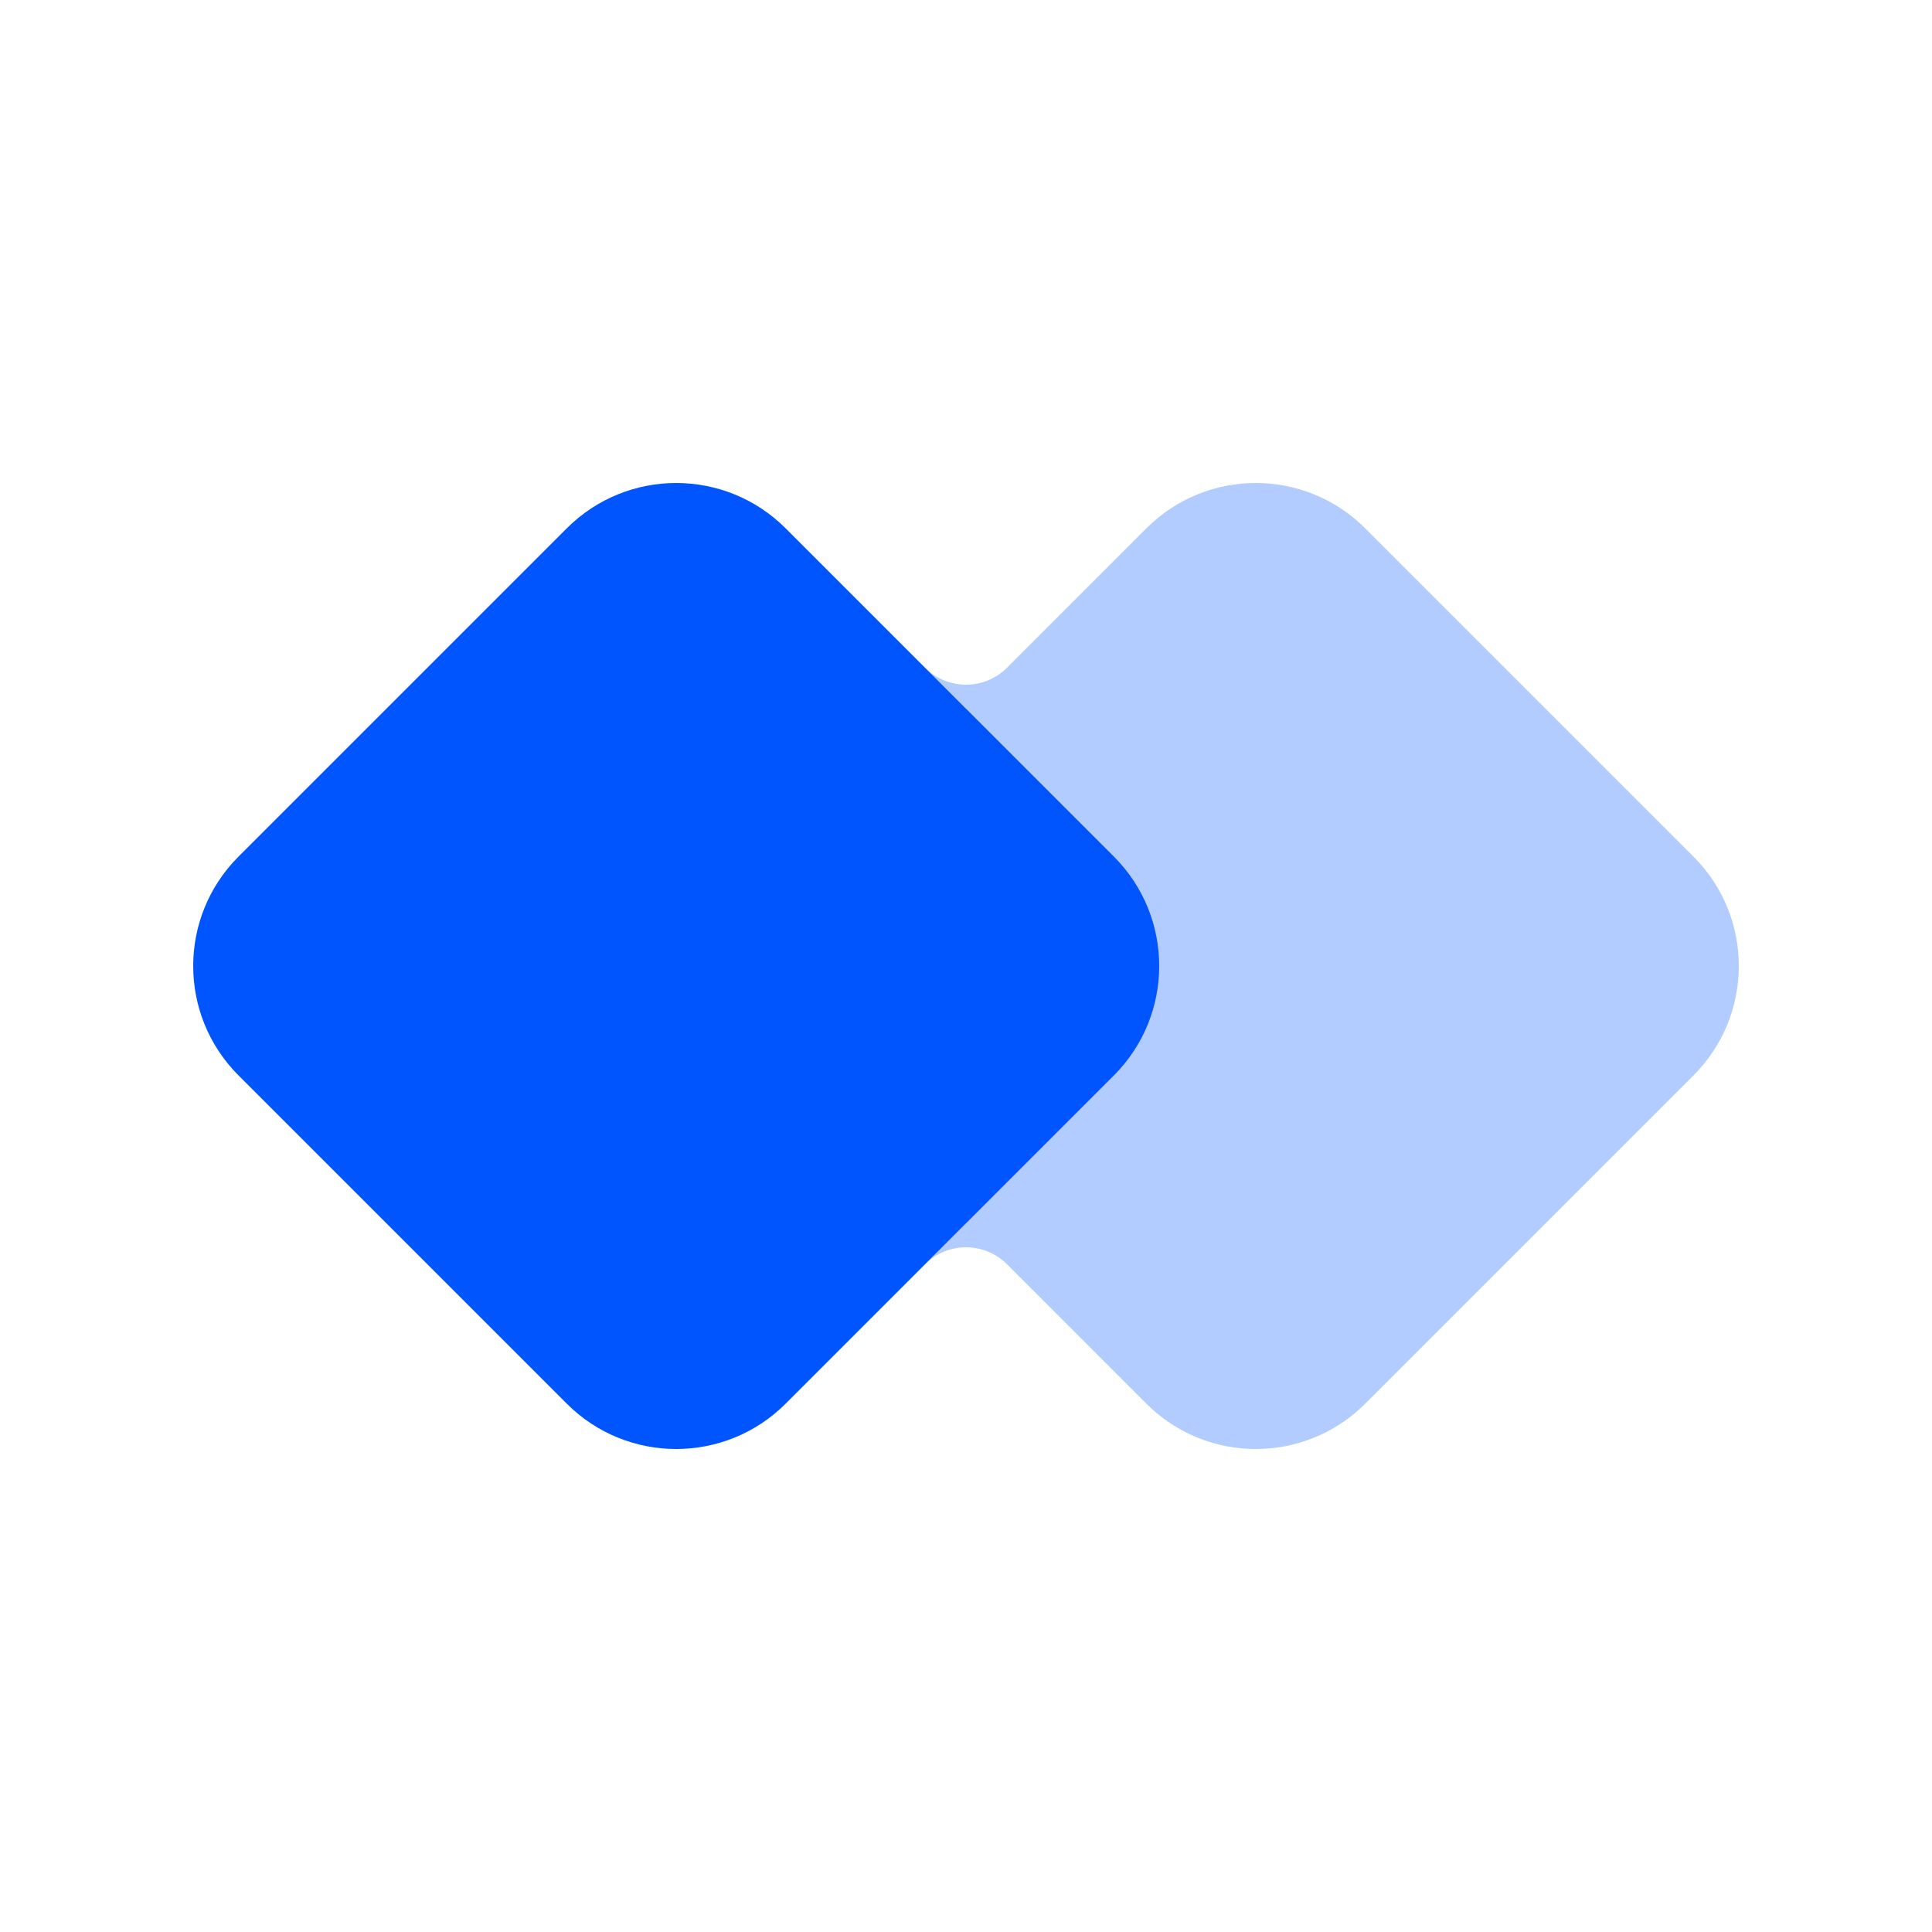 <svg width="96" height="96" viewBox="0 0 96 96" fill="none" xmlns="http://www.w3.org/2000/svg">
<path d="M56.963 26.252C59.966 23.249 64.834 23.249 67.837 26.252L84.148 42.563C87.151 45.566 87.151 50.434 84.148 53.437L67.837 69.748C64.834 72.751 59.966 72.751 56.963 69.748L50.037 62.821C48.912 61.697 47.088 61.697 45.964 62.821L48 60.785L40.652 53.437C37.65 50.434 37.65 45.566 40.652 42.563L48 35.215L45.964 33.179C47.088 34.303 48.912 34.303 50.037 33.179L56.963 26.252Z" fill="#0055FF" fill-opacity="0.3"/>
<path d="M28.163 26.252C31.166 23.249 36.034 23.249 39.037 26.252L55.348 42.563C58.351 45.566 58.351 50.434 55.348 53.437L39.037 69.748C36.034 72.751 31.166 72.751 28.163 69.748L11.852 53.437C8.849 50.434 8.849 45.566 11.852 42.563L28.163 26.252Z" fill="#0055FF"/>
</svg>

